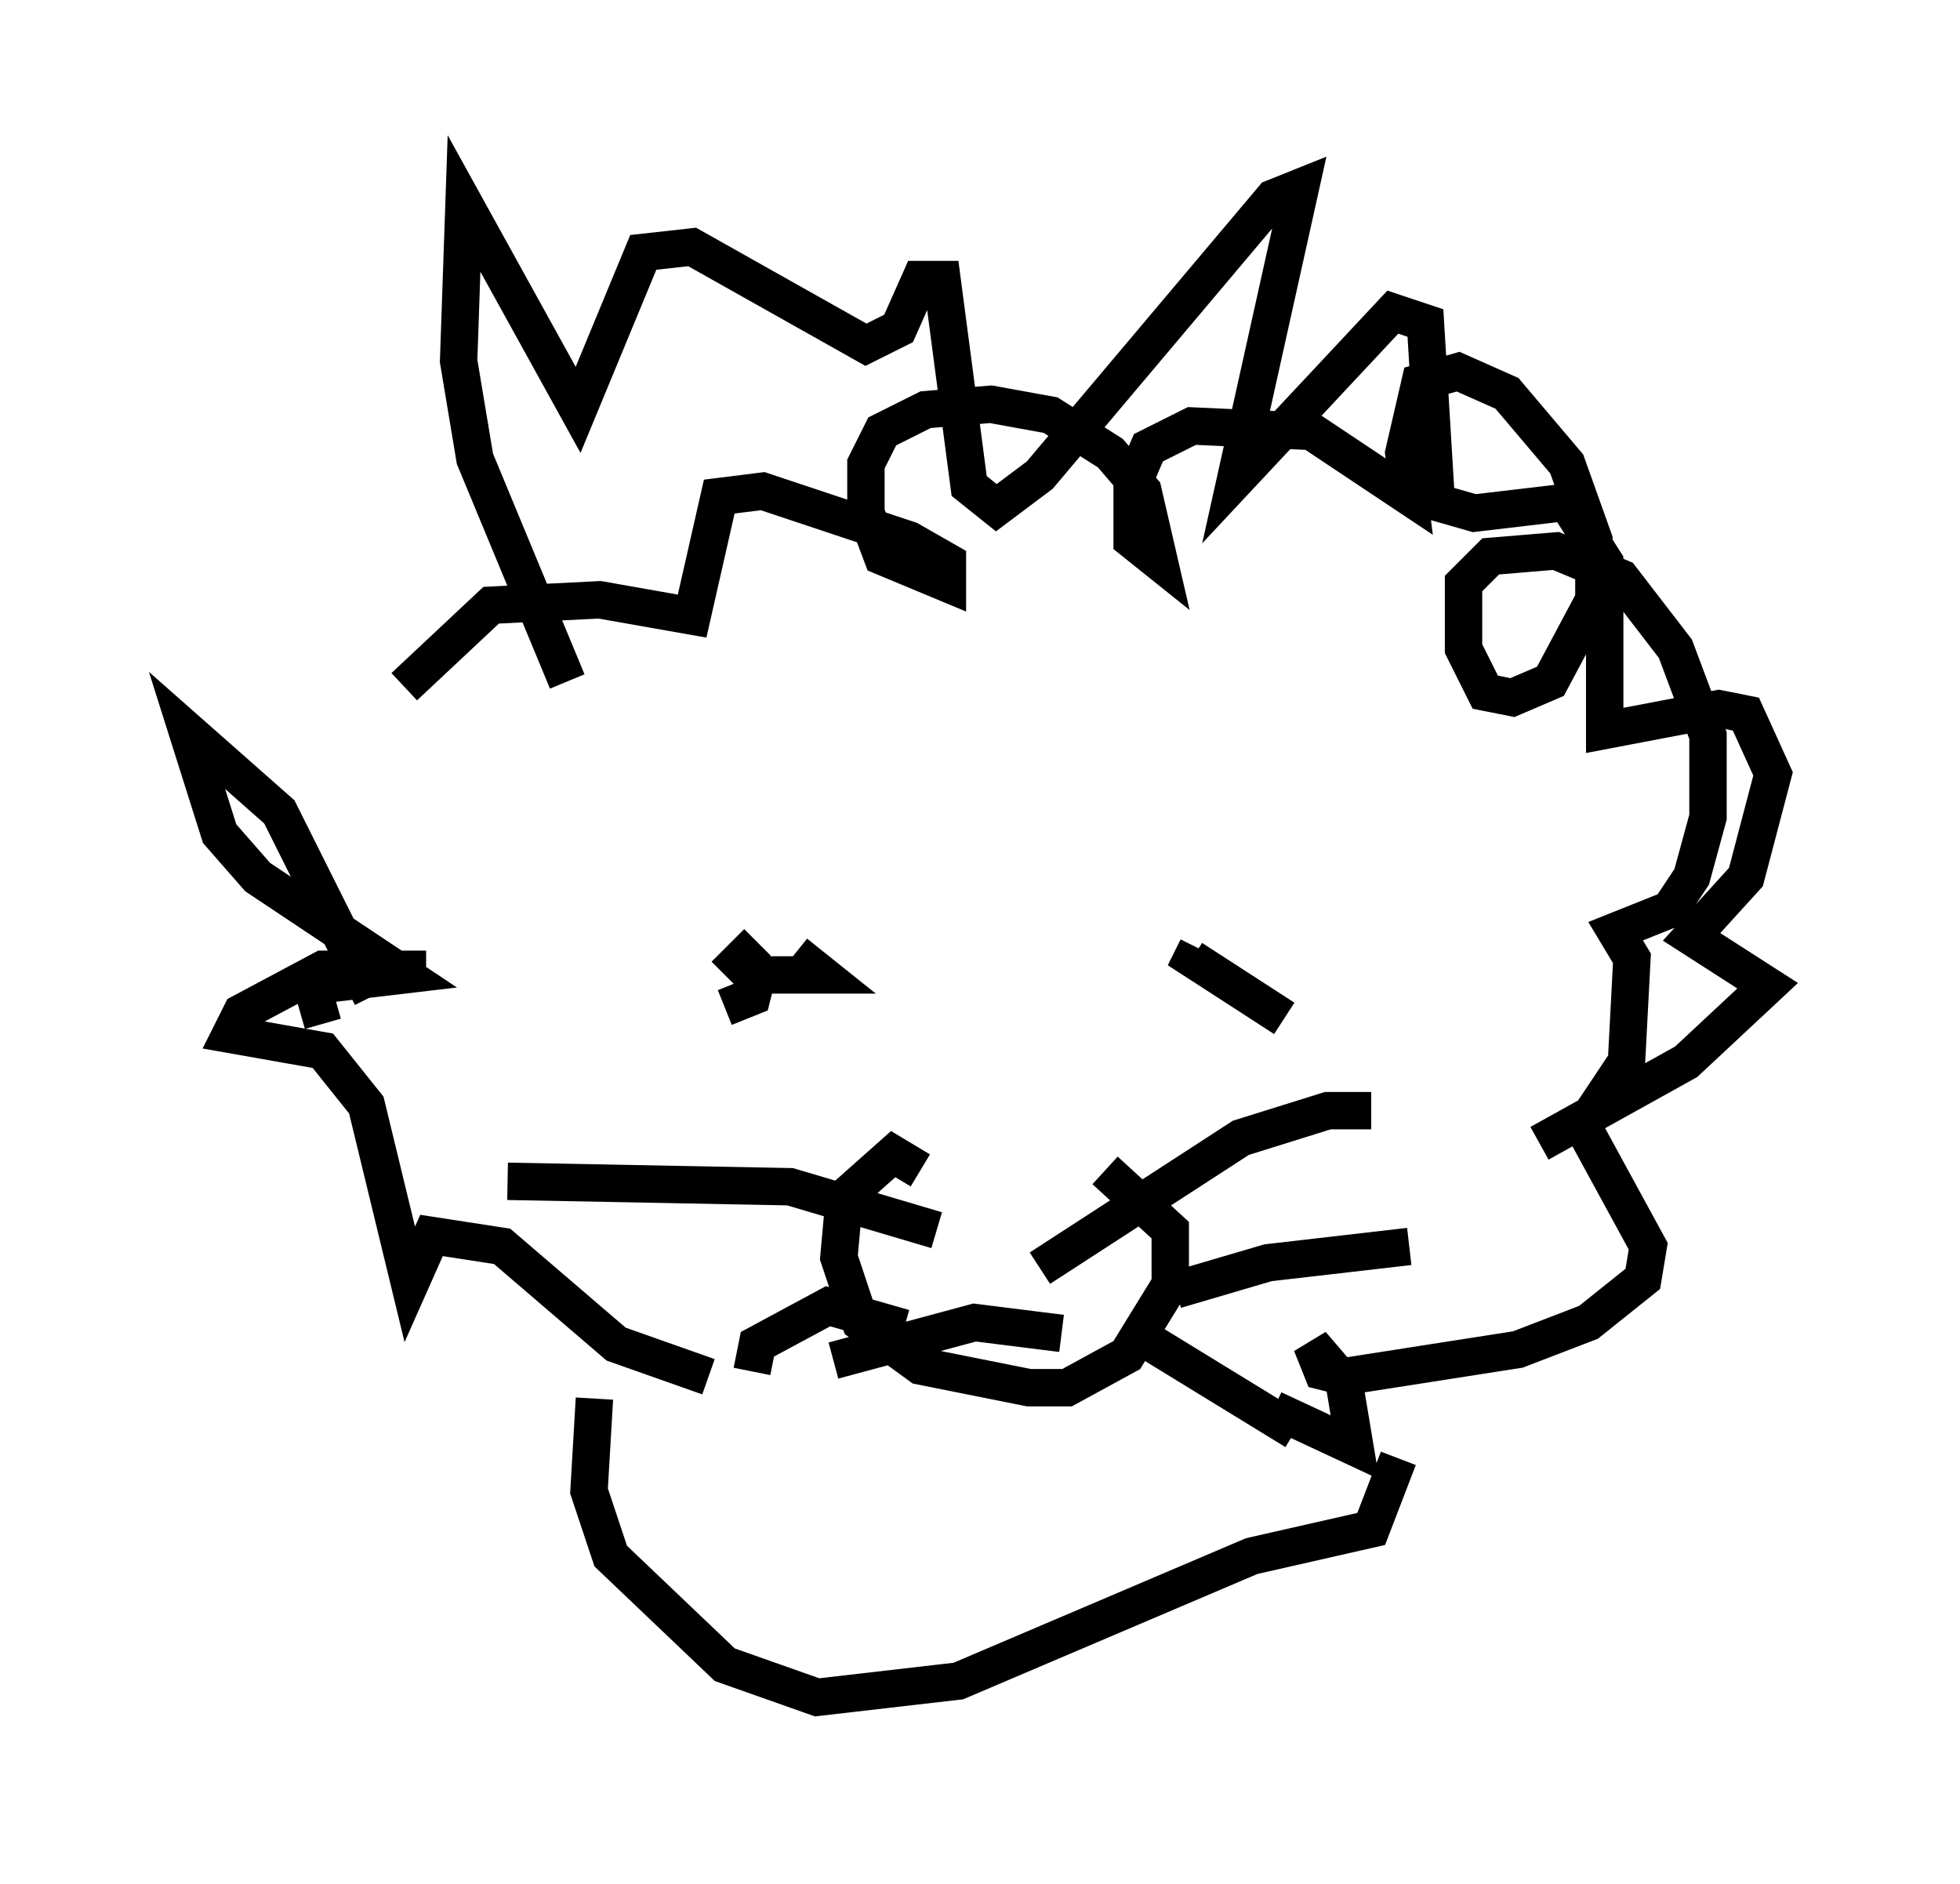 <?xml version="1.0" encoding="utf-8" ?>
<svg baseProfile="full" height="50.38" version="1.1" width="52.413" xmlns="http://www.w3.org/2000/svg" xmlns:ev="http://www.w3.org/2001/xml-events" xmlns:xlink="http://www.w3.org/1999/xlink"><defs /><rect fill="white" height="50.38" width="52.413" x="0" y="0" /><path d="M14.587, 25.626 m-3.777, -7.263 l2.324, -2.179 2.905, -0.145 l2.469, 0.436 0.726, -3.196 l1.162, -0.145 3.922, 1.307 l1.017, 0.581 0.0, 0.581 l-1.743, -0.726 -0.436, -1.162 l0.0, -1.307 0.436, -0.872 l1.162, -0.581 1.743, -0.145 l1.598, 0.291 1.598, 1.017 l0.872, 1.017 0.436, 1.888 l-0.726, -0.581 0.0, -1.453 l0.436, -1.017 1.162, -0.581 l3.196, 0.145 2.615, 1.743 l-0.145, -1.162 0.436, -1.888 l1.017, -0.291 1.307, 0.581 l1.598, 1.888 0.726, 2.034 l0.0, 1.598 -1.162, 2.179 l-1.017, 0.436 -0.726, -0.145 l-0.581, -1.162 0.0, -1.743 l0.726, -0.726 1.743, -0.145 l1.743, 0.726 1.453, 1.888 l0.872, 2.324 0.0, 2.179 l-0.436, 1.598 -0.581, 0.872 l-1.453, 0.581 0.436, 0.726 l-0.145, 2.76 -1.162, 1.743 l1.743, 3.196 -0.145, 0.872 l-1.453, 1.162 -1.888, 0.726 l-4.648, 0.726 -0.581, -0.145 l-0.291, -0.726 0.872, 1.017 l0.291, 1.743 -2.179, -1.017 m-22.659, -11.765 l-2.76, 0.0 -2.179, 1.162 l-0.291, 0.581 2.469, 0.436 l1.162, 1.453 1.162, 4.793 l0.581, -1.307 1.888, 0.291 l3.05, 2.615 2.469, 0.872 m-3.777, -18.592 l-2.469, -5.955 -0.436, -2.615 l0.145, -4.212 3.05, 5.52 l1.743, -4.212 1.307, -0.145 l4.648, 2.615 0.872, -0.436 l0.581, -1.307 0.581, 0.0 l0.726, 5.52 0.726, 0.581 l1.162, -0.872 6.246, -7.408 l0.726, -0.291 -1.743, 7.844 l4.212, -4.503 0.872, 0.291 l0.291, 4.793 1.017, 0.291 l2.469, -0.291 1.017, 1.598 l0.0, 4.503 3.05, -0.581 l0.726, 0.145 0.726, 1.598 l-0.726, 2.76 -1.453, 1.598 l2.034, 1.307 -2.179, 2.034 l-3.922, 2.179 m-31.229, -3.922 l-2.469, -4.939 -2.469, -2.179 l0.872, 2.76 1.017, 1.162 l3.922, 2.615 -2.469, 0.291 l0.291, 1.017 m11.62, -2.179 l-0.872, 0.872 m0.0, 0.872 l0.726, -0.291 0.145, -0.581 l1.743, 0.0 -0.726, -0.581 m13.073, 1.743 l-2.469, -1.598 0.145, -0.291 m-7.408, 5.955 l-0.726, -0.436 -1.307, 1.162 l-0.145, 1.598 0.581, 1.743 l1.598, 1.162 2.905, 0.581 l1.017, 0.0 1.598, -0.872 l1.162, -1.888 0.0, -1.453 l-1.743, -1.598 m-1.743, 2.615 l5.374, -3.486 2.324, -0.726 l1.162, 0.0 m-5.229, 4.793 l2.469, -0.726 3.777, -0.436 m-7.553, 2.179 l4.503, 2.76 m-9.587, -5.374 l-3.922, -1.162 -7.553, -0.145 m10.603, 3.922 l-2.034, -0.581 -1.888, 1.017 l-0.145, 0.726 m8.279, -1.017 l-2.324, -0.291 -3.777, 1.017 m-6.391, 1.017 l-0.145, 2.469 0.581, 1.743 l3.05, 2.905 2.469, 0.872 l3.777, -0.436 7.844, -3.341 l3.196, -0.726 0.726, -1.888 " fill="none" stroke="black" stroke-width="1" /></svg>